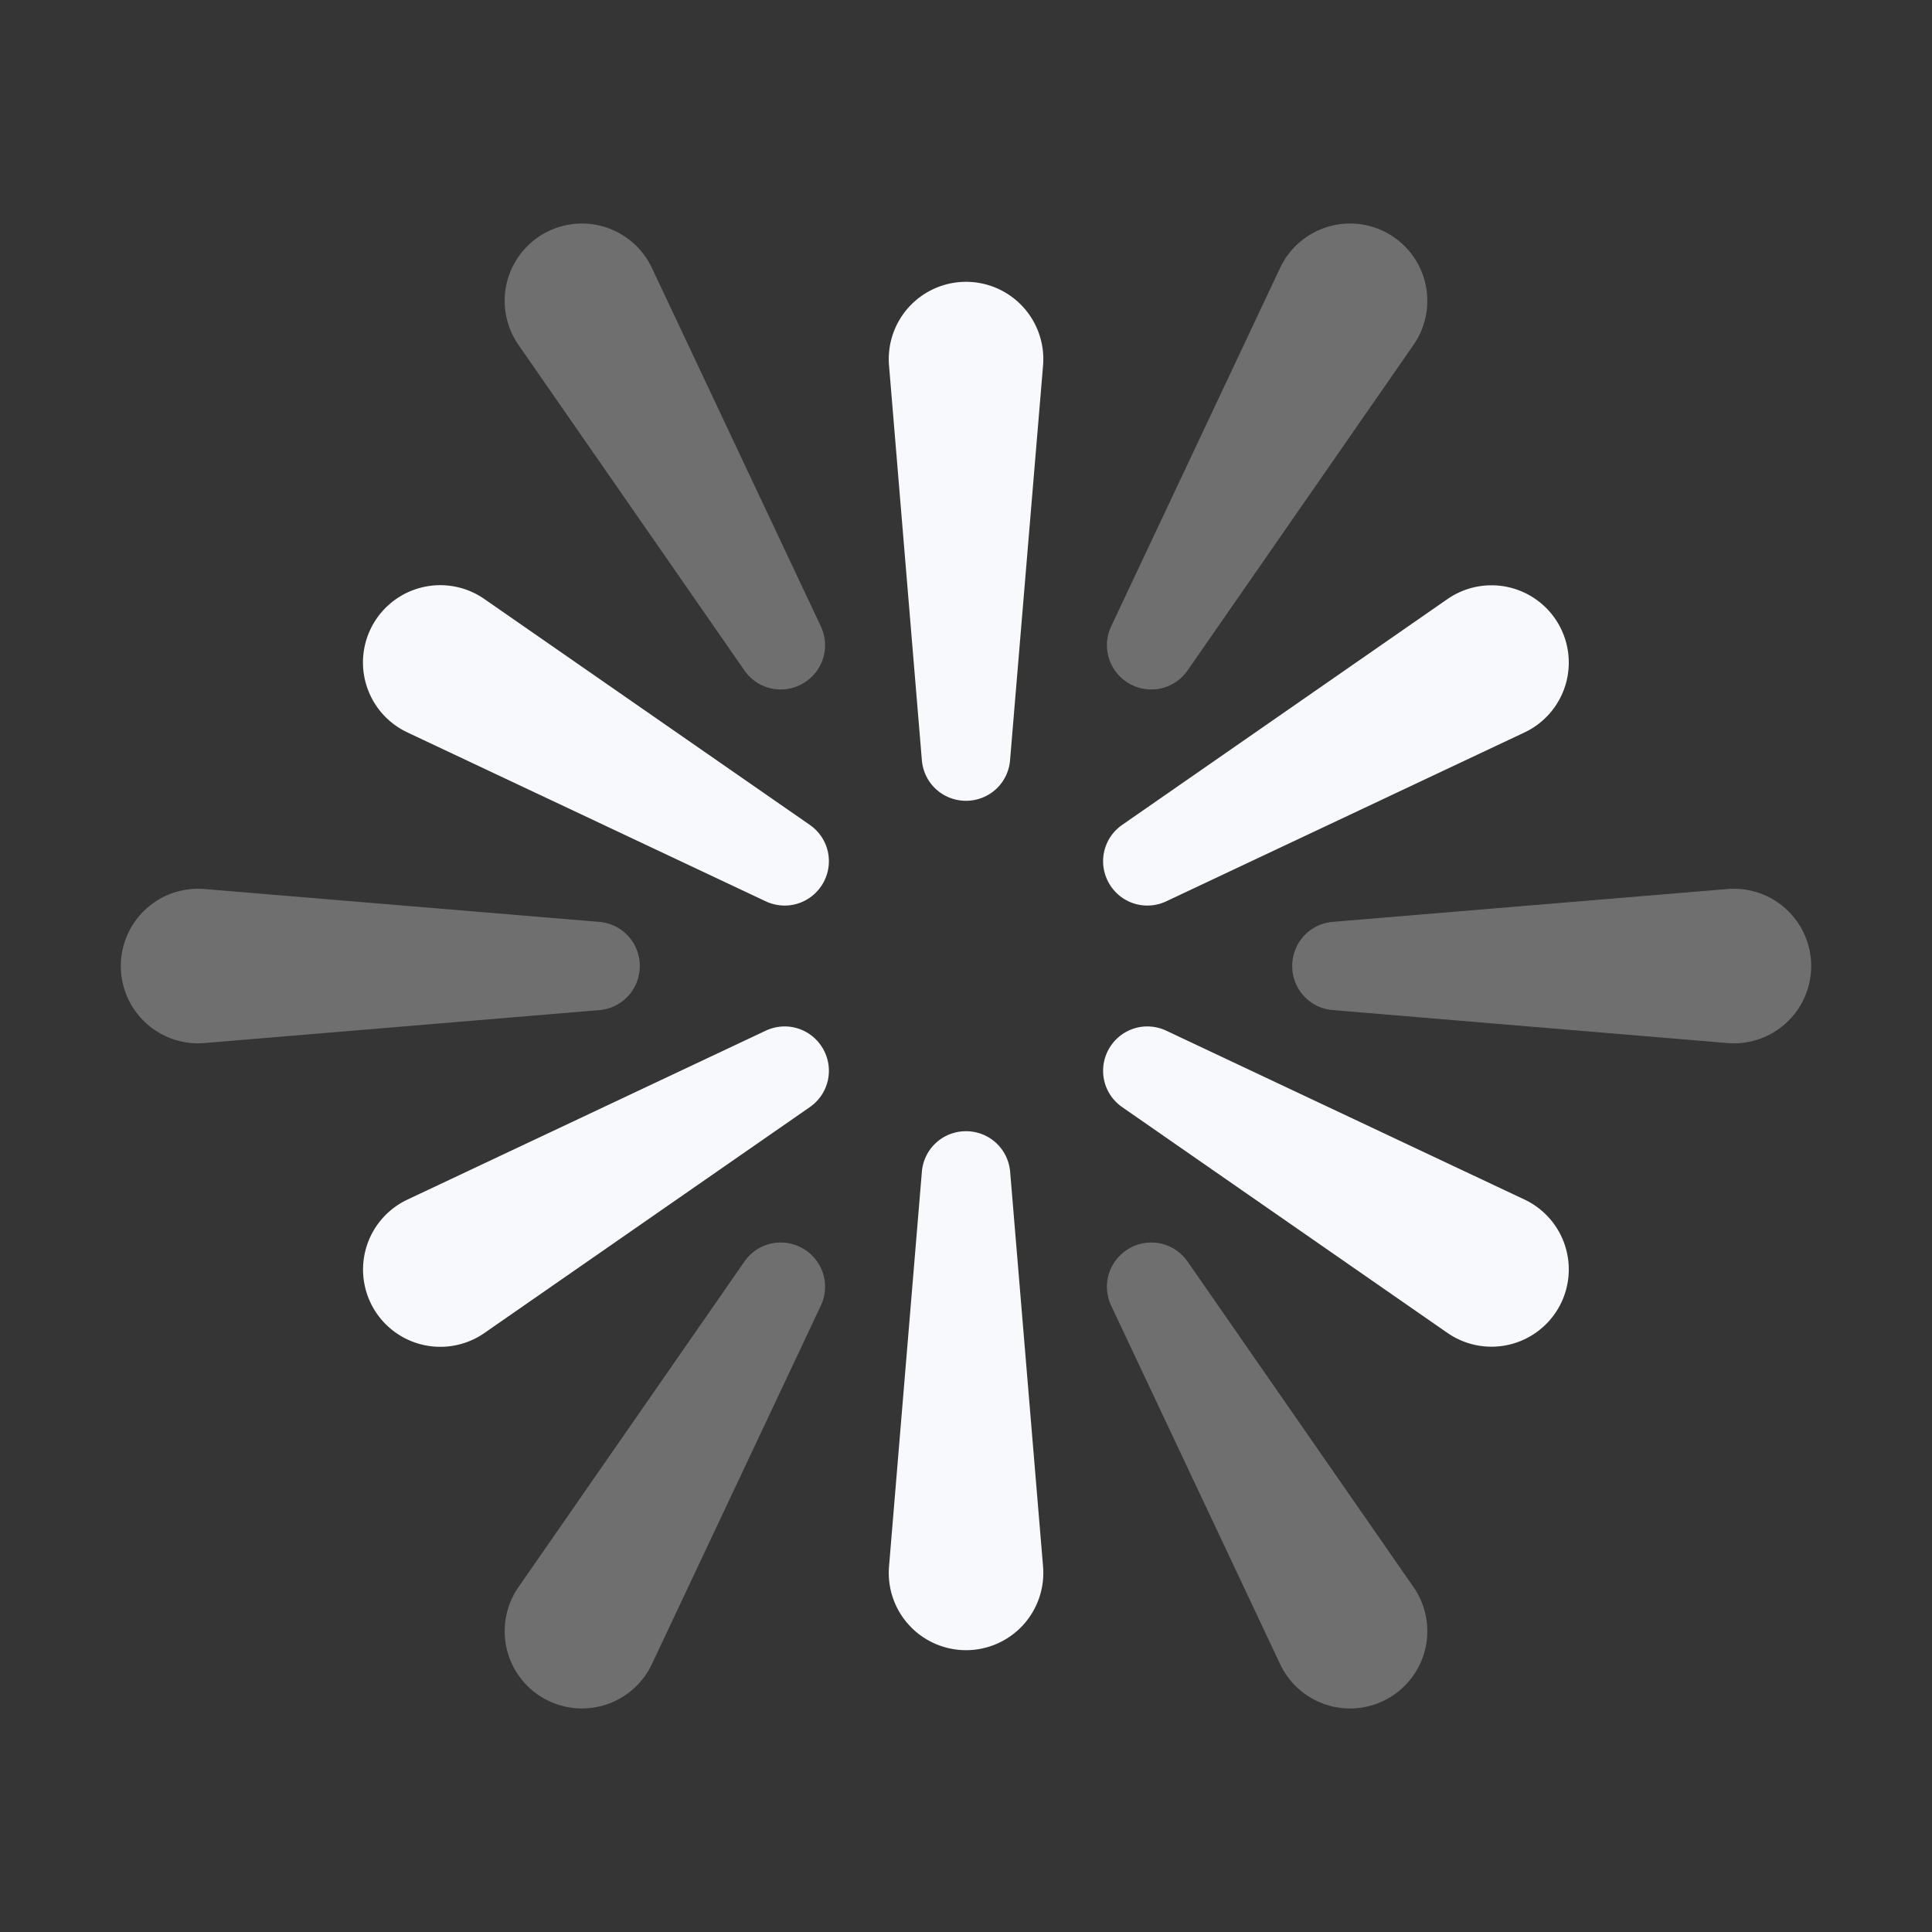 <svg xmlns="http://www.w3.org/2000/svg" width="24" height="24" fill="none"><rect width="100%" height="100%" fill="#333333" stroke="none"/><path fill="#fff" fill-opacity=".01" d="M24 0v24H0V0z"/><g stroke="#F7F9FC" opacity=".3"><path d="M21.502 11.542a.46.46 0 1 1 0 .917l-4.904-.41c-.061-.004-.061-.094 0-.099zM2.498 12.459a.46.46 0 1 1 0-.917l4.904.408c.061.005.061.095 0 .1zM17.148 20a.46.46 0 1 1-.794.458l-2.098-4.451c-.026-.056.051-.1.086-.05zM6.852 4a.46.46 0 1 1 .794-.458l2.098 4.451c.026.056-.051.1-.086.05zM16.354 3.542a.46.46 0 1 1 .794.458l-2.806 4.043c-.035.05-.112.006-.086-.05zM7.646 20.458A.46.46 0 1 1 6.852 20l2.806-4.043c.035-.05.112-.006.086.05z"/></g><path stroke="#F7F9FC" d="M11.542 4.498a.46.46 0 1 1 .917 0l-.41 4.904c-.004.061-.094.061-.099 0zM18.267 7.852a.46.46 0 1 1 .459.794l-4.451 2.098c-.056.026-.1-.051-.05-.086zM5.274 8.646a.46.46 0 1 1 .458-.794l4.043 2.806c.05.035.006.112-.05.086zM12.459 19.502a.46.46 0 1 1-.917 0l.408-4.904c.005-.061.095-.061.1 0zM5.733 16.148a.46.46 0 1 1-.458-.794l4.45-2.098c.056-.026.1.051.05.086zM18.726 15.354a.46.46 0 1 1-.459.794l-4.042-2.806c-.05-.035-.006-.112.05-.086z"/></svg>